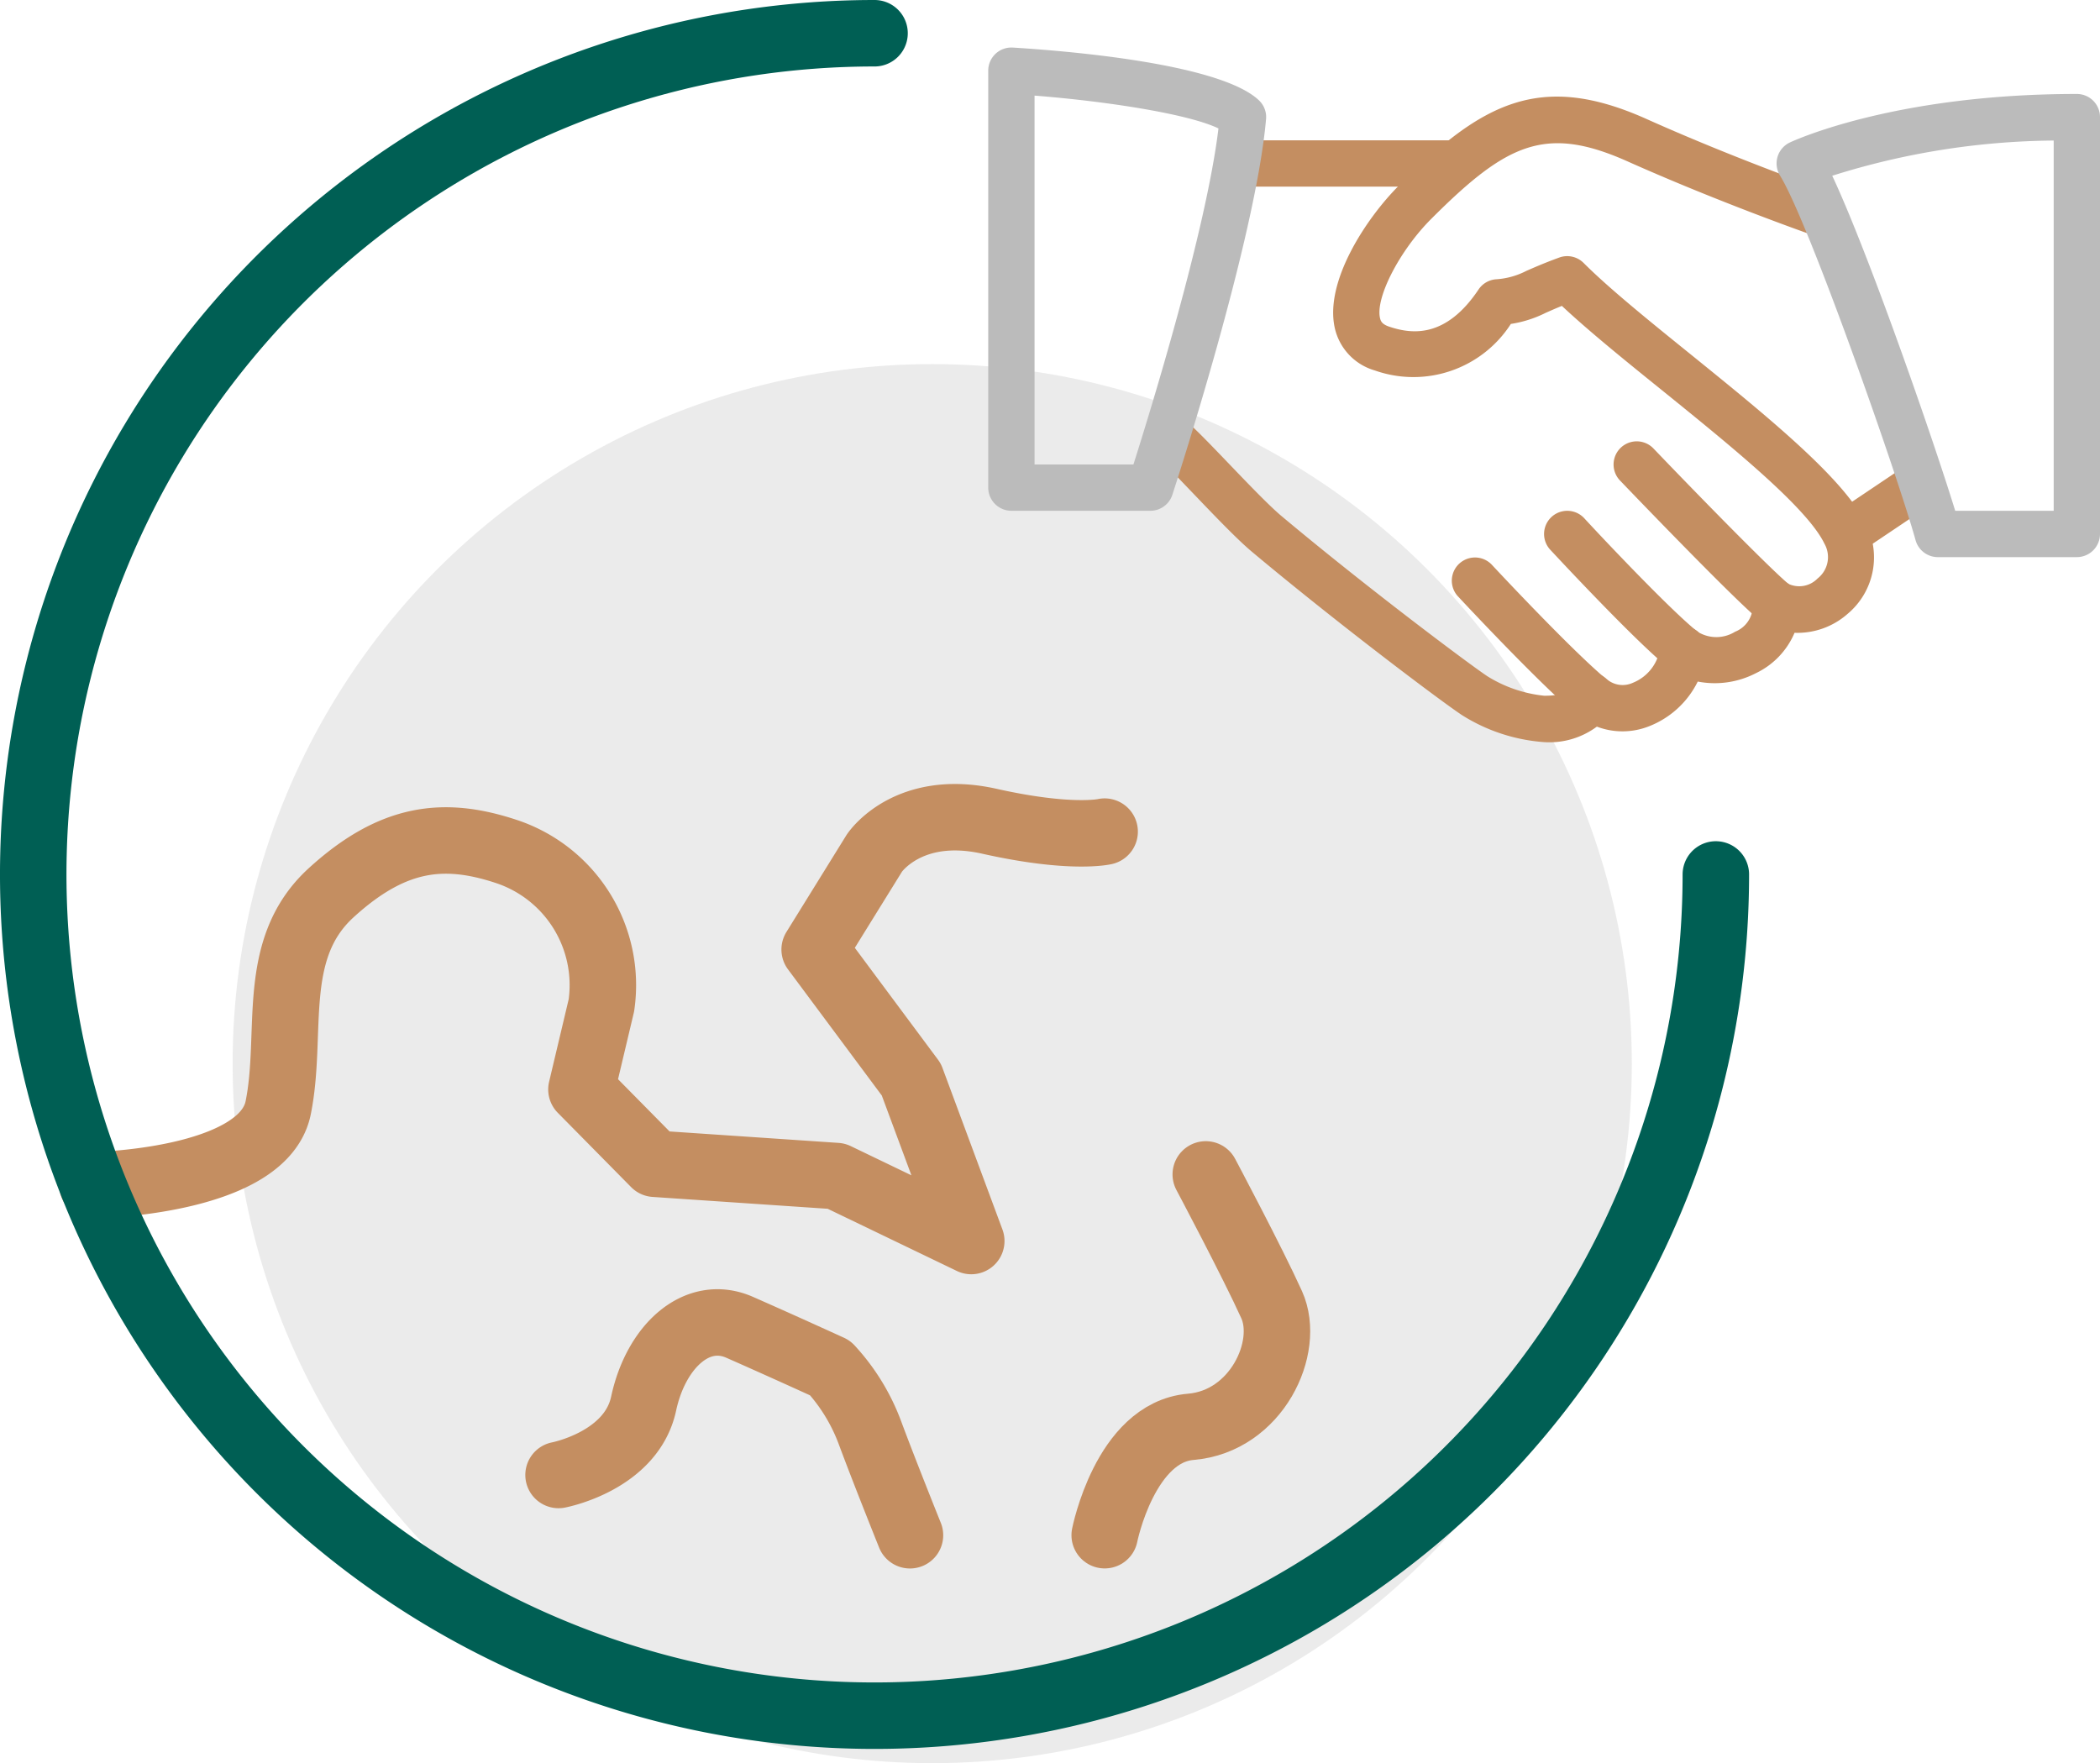 <svg xmlns="http://www.w3.org/2000/svg" width="94.771" height="79.577" viewBox="0 0 94.771 79.577">
  <g id="Icon6" transform="translate(1.498 -7.303)">
    <circle id="Ellipse_219" data-name="Ellipse 219" cx="31.572" cy="31.572" r="31.572" transform="translate(9 23.736)" fill="#bbb" opacity="0.3"/>
    <path id="Path_51124" data-name="Path 51124" d="M229.733,170.618s7.7-.12,8.382-3.5-.413-7.142,2.387-9.7,5.115-2.781,7.867-1.879A6.353,6.353,0,0,1,252.7,162.5l-.9,3.793,3.309,3.354,8.194.555,6.089,2.932-2.706-7.291-4.361-5.865,2.7-4.359s1.5-2.256,5.186-1.43,5.2.468,5.2.468" transform="translate(-227.058 -109.82)" fill="none" stroke="#c48e61" stroke-linecap="round" stroke-linejoin="round" stroke-width="3"/>
    <path id="Path_51125" data-name="Path 51125" d="M241.284,173.411s3.281-.619,3.839-3.219,2.415-4.29,4.334-3.445,4.086,1.836,4.086,1.836a8.834,8.834,0,0,1,1.8,2.937c.681,1.83,1.8,4.611,1.8,4.611" transform="translate(-217.575 -99.538)" fill="none" stroke="#c48e61" stroke-linecap="round" stroke-linejoin="round" stroke-width="3"/>
    <path id="Path_51126" data-name="Path 51126" d="M254.819,179.141s.92-4.643,3.886-4.891,4.516-3.591,3.649-5.51-2.974-5.882-2.974-5.882" transform="translate(-206.463 -102.55)" fill="none" stroke="#c48e61" stroke-linecap="round" stroke-linejoin="round" stroke-width="3"/>
    <path id="Path_51129" data-name="Path 51129" d="M304.2,172.54a37.967,37.967,0,1,1-37.967-37.967" transform="translate(-228.264 -125.77)" fill="none" stroke="#005f54" stroke-linecap="round" stroke-linejoin="round" stroke-width="3"/>
    <g id="Group_25026" data-name="Group 25026" transform="translate(43.1 -86.549)">
      <g id="Group_25027" data-name="Group 25027" transform="translate(7.314 98.223)">
        <g id="Group_25026-2" data-name="Group 25026">
          <path id="Path_53178" data-name="Path 53178" d="M106.941,137.937c-.985-2.053-4.507-4.9-7.91-7.655-1.9-1.534-3.692-2.985-4.835-4.128a1.045,1.045,0,0,0-1.093-.245c-.7.255-1.139.452-1.482.6a3.457,3.457,0,0,1-1.4.385,1.045,1.045,0,0,0-.765.458c-1.478,2.209-3.008,2.021-4.03,1.679-.326-.109-.385-.249-.416-.383-.219-.918.882-3.054,2.31-4.482,3.4-3.4,5.149-4.25,8.849-2.6,4.2,1.877,8.4,3.347,8.445,3.361a1.046,1.046,0,0,0,.688-1.975c-.042-.015-4.164-1.455-8.278-3.3-4.793-2.143-7.423-.732-11.179,3.027-1.43,1.43-3.372,4.323-2.87,6.445a2.585,2.585,0,0,0,1.8,1.883,5.23,5.23,0,0,0,6.139-2.1,5.277,5.277,0,0,0,1.57-.5c.2-.088.426-.19.732-.314,1.2,1.123,2.809,2.429,4.509,3.8,3.073,2.485,6.558,5.3,7.341,6.934a1.225,1.225,0,0,1-.312,1.57,1.152,1.152,0,0,1-1.288.253,1.045,1.045,0,0,0-1.633.972,1.263,1.263,0,0,1-.8,1.177,1.6,1.6,0,0,1-1.628.038,1.045,1.045,0,0,0-1.754.667,1.986,1.986,0,0,1-1.233,1.6,1.1,1.1,0,0,1-1.2-.186,1.057,1.057,0,0,0-.955-.243,1.044,1.044,0,0,0-.734.658c-.04.1-.13.355-1.108.355a6.019,6.019,0,0,1-2.561-.876c-.734-.483-5.335-3.915-9.308-7.243-.558-.47-1.524-1.478-2.377-2.368-.757-.79-1.449-1.507-1.8-1.808a1.047,1.047,0,0,0-1.35,1.6c.324.274.951.936,1.643,1.658.932.974,1.9,1.982,2.544,2.525,3.892,3.259,8.571,6.777,9.5,7.389a8.019,8.019,0,0,0,3.71,1.217,3.6,3.6,0,0,0,2.373-.7,3.253,3.253,0,0,0,2.377-.025,4.117,4.117,0,0,0,2.176-2.009,4.042,4.042,0,0,0,2.623-.378,3.546,3.546,0,0,0,1.745-1.823,3.418,3.418,0,0,0,2.4-.859,3.323,3.323,0,0,0,.825-4.051Z" transform="translate(-74.642 -118.658)" fill="#c48e61"/>
        </g>
      </g>
      <g id="Group_25029" data-name="Group 25029" transform="translate(10.452 100.184)">
        <g id="Group_25028" data-name="Group 25028">
          <path id="Path_53179" data-name="Path 53179" d="M117.118,138.663h-9.407a1.045,1.045,0,0,0,0,2.09h9.407a1.045,1.045,0,1,0,0-2.09Z" transform="translate(-106.666 -138.663)" fill="#c48e61"/>
        </g>
      </g>
      <g id="Group_25031" data-name="Group 25031" transform="translate(37.706 114.814)">
        <g id="Group_25030" data-name="Group 25030">
          <path id="Path_53180" data-name="Path 53180" d="M389.78,288.441a1.043,1.043,0,0,0-1.451-.284l-3.056,2.053a1.045,1.045,0,1,0,1.167,1.735l3.056-2.053a1.046,1.046,0,0,0,.284-1.451Z" transform="translate(-384.811 -287.977)" fill="#c48e61"/>
        </g>
      </g>
      <g id="Group_25033" data-name="Group 25033" transform="translate(28.222 113.77)">
        <g id="Group_25032" data-name="Group 25032">
          <path id="Path_53181" data-name="Path 53181" d="M295.98,283.813c-.748-.59-4.1-4.016-6.165-6.173a1.045,1.045,0,0,0-1.509,1.447c.537.56,5.276,5.5,6.378,6.369a1.041,1.041,0,0,0,.646.224,1.056,1.056,0,0,0,.823-.4,1.044,1.044,0,0,0-.173-1.467Z" transform="translate(-288.016 -277.317)" fill="#c48e61"/>
        </g>
      </g>
      <g id="Group_25035" data-name="Group 25035" transform="translate(25.085 116.907)">
        <g id="Group_25034" data-name="Group 25034">
          <path id="Path_53182" data-name="Path 53182" d="M262.93,314.792c-1.252-1-4.4-4.344-5.109-5.117a1.046,1.046,0,1,0-1.541,1.415c.038.04,3.792,4.093,5.343,5.335a1.046,1.046,0,1,0,1.307-1.633Z" transform="translate(-256.005 -309.337)" fill="#c48e61"/>
        </g>
      </g>
      <g id="Group_25037" data-name="Group 25037" transform="translate(20.905 118.995)">
        <g id="Group_25036" data-name="Group 25036">
          <path id="Path_53183" data-name="Path 53183" d="M220.288,336.116c-1.491-1.256-4.54-4.5-5.136-5.14a1.046,1.046,0,0,0-1.528,1.428c.857.918,3.775,4.011,5.316,5.312a1.046,1.046,0,1,0,1.348-1.6Z" transform="translate(-213.343 -330.644)" fill="#c48e61"/>
        </g>
      </g>
      <g id="Group_25039" data-name="Group 25039" transform="translate(0 96.003)">
        <g id="Group_25038" data-name="Group 25038">
          <path id="Path_53184" data-name="Path 53184" d="M12.216,98.38c-1.791-1.7-8.955-2.248-11.108-2.38A1.044,1.044,0,0,0,0,97.048v18.813a1.046,1.046,0,0,0,1.045,1.045H7.316a1.044,1.044,0,0,0,.993-.721c.153-.468,3.754-11.522,4.229-16.957a1.04,1.04,0,0,0-.322-.848ZM6.553,114.816H2.09V98.168c3.359.265,6.984.842,8.3,1.482C9.837,104.228,7.331,112.362,6.553,114.816Z" transform="translate(0 -96.004)" fill="#bbb"/>
        </g>
      </g>
      <g id="Group_25041" data-name="Group 25041" transform="translate(35.574 98.093)">
        <g id="Group_25040" data-name="Group 25040">
          <path id="Path_53185" data-name="Path 53185" d="M376.6,117.33c-8.207,0-12.76,2.1-12.95,2.189a1.04,1.04,0,0,0-.558.65,1.054,1.054,0,0,0,.115.849c1.292,2.08,5.337,13.631,6.114,16.449a1.045,1.045,0,0,0,1.008.767H376.6a1.046,1.046,0,0,0,1.045-1.045V118.375a1.044,1.044,0,0,0-1.045-1.045Zm-1.045,18.813h-4.444c-.991-3.228-3.917-11.643-5.55-15.122a34.041,34.041,0,0,1,9.994-1.589Z" transform="translate(-363.046 -117.33)" fill="#bbb"/>
        </g>
      </g>
    </g>
  </g>
</svg>
